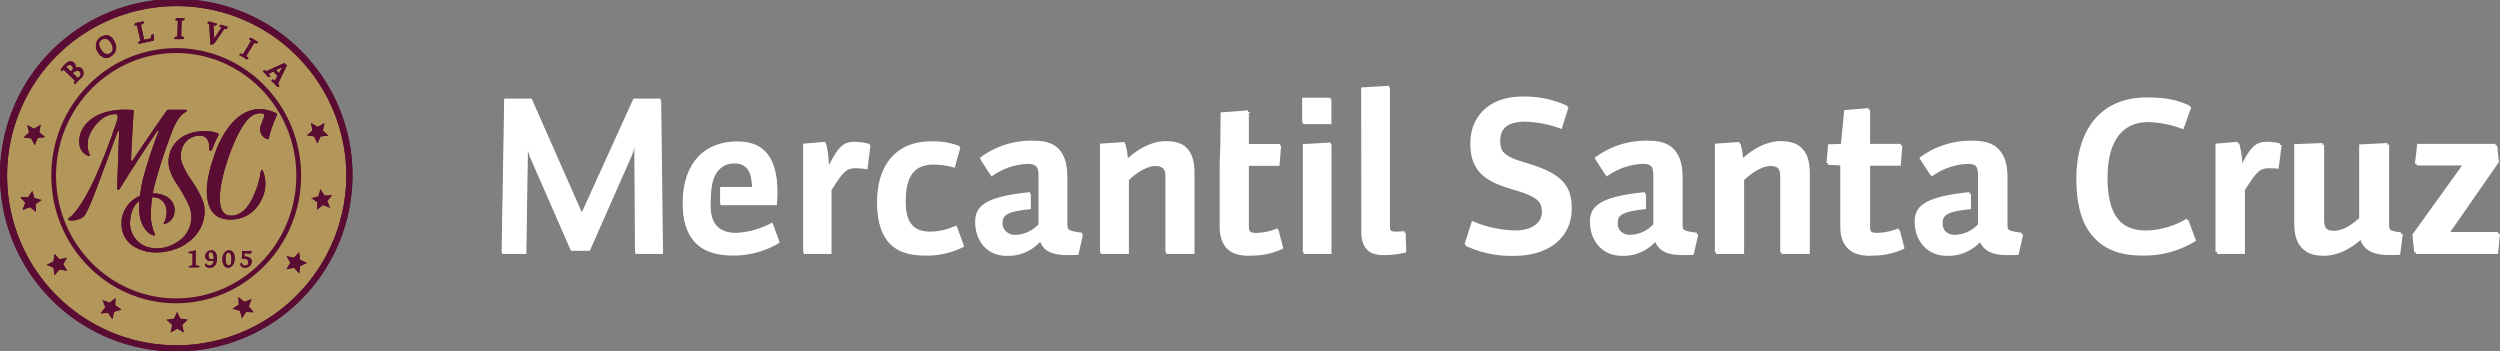 <svg id="Capa_1" data-name="Capa 1" xmlns="http://www.w3.org/2000/svg" viewBox="0 0 629.13 88.44"><rect x="0" y="0" width="629.13" height="88.44" fill="#808080" stroke="none"/><defs><style>.cls-1{fill:#fff;}.cls-2{fill:#b3975a;}.cls-3{fill:#5a0c32;}</style></defs><path class="cls-1" d="M159.79,63.48l-.16-27.3a12.09,12.09,0,0,1-.85,2.81l-10.46,23.7h-4.73l-10-22.87a8.65,8.65,0,0,1-.85-2.85l-.39,26.51h-6.11l.65-38.67h6.88l12.64,28.63,13-28.63h6.8l.47,38.67Z"/><path class="cls-1" d="M218.14,42.23a14.47,14.47,0,0,0-2.75-.3c-2.45,0-3.14.52-6.27,5.49V63.48h-7V36.15l5.56-.46a23.68,23.68,0,0,1,.81,6.12c2.56-5.2,4-6.12,6.56-6.12a13.6,13.6,0,0,1,3.86.58Z"/><path class="cls-1" d="M240.08,41.81a18.26,18.26,0,0,0-5.23-.8c-4.92,0-7.07,2.88-7.07,9.28,0,5.34,1.85,8,6.33,8a15.46,15.46,0,0,0,6.55-1.57l1.79,4.92a20.22,20.22,0,0,1-9.8,2.25c-7.76,0-11.93-3.63-11.93-13,0-10.31,5.67-15.32,13.5-15.32a18.11,18.11,0,0,1,7.29,1.21Z"/><path class="cls-1" d="M293.28,63.48v-19c0-1.9-.58-3.11-2.71-3.11-1.8,0-4.3,1.28-6.67,3.52V63.48h-7.08V36.15l6.15-.41a16.41,16.41,0,0,1,.69,4.23c3.23-2.95,6.67-4.45,9.68-4.45,5.16,0,7.08,2.49,7.08,7.68V63.48Z"/><path class="cls-1" d="M314.22,63.94c-4.86,0-7.29-2-7.29-7V41.23l.17-5,.07-7.95,6.89-.51v8.46h8.1l-.39,5.09h-7.71V56.61c0,1.48.51,2,2,2a14.9,14.9,0,0,0,5.45-1.15l1.21,4.68a18.22,18.22,0,0,1-8.52,1.79"/><path class="cls-1" d="M327.86,63.48V36.26l7-.4V63.48Zm-.17-38.88h7.13v6.23h-7.13Z"/><path class="cls-1" d="M342.54,22l7-.41V55.91c0,1.91.11,2.37,1.68,2.37a19.53,19.53,0,0,0,2.26-.12l.16,4.92a22.32,22.32,0,0,1-5.72.68c-3.59,0-5.34-1.49-5.34-5.37Z"/><path class="cls-1" d="M380.61,64a27.2,27.2,0,0,1-12.05-2.53l1.86-5.88a28.92,28.92,0,0,0,10.8,2.4c4.45,0,6.8-2,6.8-4.65s-1.24-4.2-7-5.88c-7.64-2.18-11-4.49-11-11.39,0-6.61,4.55-11.77,13.11-11.77a25.32,25.32,0,0,1,11.35,2.37l-1.74,5.43a28.34,28.34,0,0,0-9.15-1.85c-4.45,0-6.31,1.69-6.31,4.83,0,2.75.95,4.19,6.31,5.76,9.6,2.79,11.68,5.67,11.68,11.32,0,6.61-5,11.84-14.61,11.84"/><path class="cls-1" d="M448,63.48v-19c0-1.9-.58-3.11-2.74-3.11-1.78,0-4.28,1.28-6.64,3.52V63.48h-7.07V36.15l6.13-.41a16,16,0,0,1,.69,4.23c3.26-2.95,6.67-4.45,9.69-4.45,5.14,0,7.08,2.49,7.08,7.68V63.48Z"/><path class="cls-1" d="M470.41,63.94c-4.88,0-7.3-2-7.3-7V41.23l-3.47-.16.41-4.75,3.23-.11.82-8.5,6.14-.51v9h8.12L478,41.3h-7.71V56.61c0,1.48.52,2,2,2a15,15,0,0,0,5.45-1.15l1.22,4.68a18.26,18.26,0,0,1-8.53,1.79"/><path class="cls-1" d="M573,42c-.89-.06-1.51-.11-2.22-.11-2.44,0-3.12.52-6.25,5.49v16h-7V36.15l5.57-.46a24.14,24.14,0,0,1,.81,6.12c2.55-5.19,4-6.12,6.54-6.12a13.11,13.11,0,0,1,3.31.41Z"/><polygon class="cls-1" points="628.41 40.37 615.9 58.39 628.69 58.39 628.19 63.48 607.54 63.48 607.09 59.02 619.88 41.23 607.72 41.23 608.3 36.2 628 36.2 628.41 40.37"/><path class="cls-1" d="M549.06,32.14a25.7,25.7,0,0,0-8.78-1.83c-6.4,0-10.28,4.55-10.28,14.08C530,55.08,534.61,58,540,58a20.72,20.72,0,0,0,10.35-3l1.9,5.22a24.42,24.42,0,0,1-13.65,3.69c-10.51,0-16.08-5.78-16.08-18.89,0-12.66,6.41-20.5,17.64-20.5,5,0,7.82.66,10.86,2.07Z"/><path class="cls-1" d="M194.35,56a20.88,20.88,0,0,1-9,2.6c-4.63,0-6.61-2.46-6.61-7.35a42.11,42.11,0,0,1,.24-4.21c.49-4.11,2.6-6.29,5.8-6.29,2.89,0,4.45,2,4.45,6.29h-8v4.21h14.16a25.21,25.21,0,0,0,.16-3.11c0-7.68-2.6-12.54-10-12.54-8.75,0-13.74,6-13.74,15.43,0,9.19,4.65,12.88,12.58,12.88A22.3,22.3,0,0,0,196,60.64Z"/><path class="cls-1" d="M268.42,55.79V44.47c0-5.72-1.79-9.06-8.3-9.06a21.44,21.44,0,0,0-13.55,4.32L249.35,44a16.38,16.38,0,0,1,9.11-3.18c2.08,0,2.89.87,2.89,3.35V56.43a8.2,8.2,0,0,1-5.68,2.66,3.28,3.28,0,0,1-3.54-3.58c0-1.88,1.48-2.76,7.1-3.3V48.35c-11.72,1.16-13.82,3.75-13.82,7.44,0,5.25,3.49,8.15,7.65,8.15a10.81,10.81,0,0,0,8.57-3.58c.64,2.19,2.74,3.4,6.73,3.4.81,0,1.81,0,2.84-.06l1.15-5.13c-3.7-.47-3.93-.75-3.93-2.78"/><path class="cls-1" d="M423.13,55.79V44.47c0-5.72-1.8-9.06-8.29-9.06a21.41,21.41,0,0,0-13.56,4.32L404.05,44a16.4,16.4,0,0,1,9.1-3.18c2.1,0,2.91.87,2.91,3.35V56.43a8.23,8.23,0,0,1-5.69,2.66,3.27,3.27,0,0,1-3.53-3.58c0-1.88,1.48-2.76,7.1-3.3V48.35c-11.72,1.16-13.82,3.75-13.82,7.44,0,5.25,3.48,8.15,7.65,8.15a10.8,10.8,0,0,0,8.57-3.58c.64,2.19,2.73,3.4,6.71,3.4.83,0,1.81,0,2.87-.06l1.15-5.13c-3.72-.47-3.94-.75-3.94-2.78"/><path class="cls-1" d="M504.84,55.79V44.47c0-5.73-1.81-9.06-8.29-9.06A21.45,21.45,0,0,0,483,39.73L485.78,44a16.38,16.38,0,0,1,9.1-3.17c2.08,0,2.89.87,2.89,3.34V56.43a8.18,8.18,0,0,1-5.68,2.66,3.27,3.27,0,0,1-3.54-3.58c0-1.88,1.48-2.76,7.1-3.3V48.35c-11.72,1.16-13.82,3.75-13.82,7.44,0,5.25,3.47,8.15,7.66,8.15a10.84,10.84,0,0,0,8.57-3.58c.63,2.19,2.72,3.4,6.73,3.4.8,0,1.79,0,2.83-.06l1.16-5.13c-3.71-.47-3.94-.75-3.94-2.78"/><path class="cls-1" d="M604.26,58.49c-2.83-.37-3.36-.68-3.45-2.05V36l-7.12.35V54.88c-2.43,2.25-4.63,3.21-6.38,3.21-2.08,0-2.84-1.14-2.84-3.11V36l-7.12.28V56.14c0,5.09,1.79,7.8,7.06,7.8,3,0,6.3-1.33,9.49-4.19,0,.17.06.36.11.6.64,2.2,2.73,3.4,6.73,3.4.8,0,1.79,0,2.83,0Z"/><path class="cls-2" d="M1.26,44.22a43.09,43.09,0,1,1,43.07,43,43,43,0,0,1-43.07-43"/><path class="cls-3" d="M44.33,86.9A42.68,42.68,0,1,1,87.15,44.22,42.78,42.78,0,0,1,44.33,86.9M88.7,44.22A44.35,44.35,0,1,0,44.33,88.44,44.34,44.34,0,0,0,88.7,44.22"/><path class="cls-3" d="M44.33,86.9A42.68,42.68,0,1,1,87.15,44.22,42.78,42.78,0,0,1,44.33,86.9M88.7,44.22A44.35,44.35,0,1,0,44.33,88.44,44.34,44.34,0,0,0,88.7,44.22"/><path class="cls-3" d="M12.9,44.22c0,17.7,14.11,32.1,31.43,32.1s31.45-14.4,31.45-32.1S61.69,12.11,44.33,12.11,12.9,26.53,12.9,44.22m1.2,0c0-17,13.57-30.88,30.23-30.88S74.57,27.2,74.57,44.22,61,75.1,44.33,75.1,14.1,61.26,14.1,44.22"/><polygon class="cls-3" points="9.48 34.76 8.73 36.51 8.71 36.5 7.85 34.81 5.94 34.64 5.94 34.62 7.3 33.34 6.86 31.48 6.88 31.48 8.55 32.41 10.23 31.4 10.23 31.42 9.9 33.3 11.33 34.49 11.32 34.5 9.48 34.76"/><polygon class="cls-3" points="9.48 34.76 8.73 36.51 8.71 36.5 7.85 34.81 5.94 34.64 5.94 34.62 7.3 33.34 6.86 31.48 6.88 31.48 8.55 32.41 10.23 31.4 10.23 31.42 9.9 33.3 11.33 34.49 11.32 34.5 9.48 34.76"/><polygon class="cls-3" points="8.94 51.36 9.05 53.28 9.03 53.28 7.5 52.12 5.72 52.84 5.7 52.84 6.35 51.05 5.14 49.62 5.14 49.6 7.06 49.66 8.1 48.05 8.11 48.05 8.67 49.85 10.46 50.32 10.46 50.32 8.94 51.36"/><polygon class="cls-3" points="8.94 51.36 9.05 53.28 9.03 53.28 7.5 52.12 5.72 52.84 5.7 52.84 6.35 51.05 5.14 49.62 5.14 49.6 7.06 49.66 8.1 48.05 8.11 48.05 8.67 49.85 10.46 50.32 10.46 50.32 8.94 51.36"/><polygon class="cls-3" points="15.91 66.48 16.91 68.13 16.9 68.13 14.97 67.81 13.75 69.24 13.72 69.24 13.46 67.38 11.75 66.64 11.75 66.63 13.46 65.82 13.68 63.9 13.69 63.89 14.98 65.26 16.83 64.85 16.84 64.86 15.91 66.48"/><polygon class="cls-3" points="15.91 66.48 16.91 68.13 16.9 68.13 14.97 67.81 13.75 69.24 13.72 69.24 13.46 67.38 11.75 66.64 11.75 66.63 13.46 65.82 13.68 63.9 13.69 63.89 14.98 65.26 16.83 64.85 16.84 64.86 15.91 66.48"/><polygon class="cls-3" points="29 76.85 30.6 77.89 30.59 77.89 28.76 78.45 28.28 80.29 28.25 80.29 27.21 78.74 25.33 78.85 25.32 78.83 26.52 77.35 25.82 75.52 25.82 75.52 27.63 76.17 29.07 75 29.07 75 29 76.85"/><polygon class="cls-3" points="29 76.85 30.6 77.89 30.59 77.89 28.76 78.45 28.28 80.29 28.25 80.29 27.21 78.74 25.33 78.85 25.32 78.83 26.52 77.35 25.82 75.52 25.82 75.52 27.63 76.17 29.07 75 29.07 75 29 76.85"/><polygon class="cls-3" points="45.34 80.19 47.24 80.44 47.24 80.44 45.85 81.74 46.25 83.63 46.25 83.65 44.6 82.7 42.97 83.67 42.95 83.65 43.34 81.77 41.91 80.48 41.91 80.46 43.8 80.21 44.57 78.53 44.58 78.53 45.34 80.19"/><polygon class="cls-3" points="45.34 80.19 47.24 80.44 47.24 80.44 45.85 81.74 46.25 83.63 46.25 83.65 44.6 82.7 42.97 83.67 42.95 83.65 43.34 81.77 41.91 80.48 41.91 80.46 43.8 80.21 44.57 78.53 44.58 78.53 45.34 80.19"/><polygon class="cls-3" points="61.45 75.96 63.27 75.27 63.28 75.28 62.61 77.1 63.83 78.57 63.83 78.59 61.92 78.51 60.91 80.08 60.89 80.07 60.39 78.23 58.53 77.71 58.53 77.7 60.1 76.66 60.01 74.77 60.03 74.77 61.45 75.96"/><polygon class="cls-3" points="61.45 75.96 63.27 75.27 63.28 75.28 62.61 77.1 63.83 78.57 63.83 78.59 61.92 78.51 60.91 80.08 60.89 80.07 60.39 78.23 58.53 77.71 58.53 77.7 60.1 76.66 60.01 74.77 60.03 74.77 61.45 75.96"/><polygon class="cls-3" points="73.97 64.86 75.25 63.47 75.26 63.48 75.52 65.38 77.23 66.17 77.23 66.19 75.54 66.95 75.3 68.81 75.28 68.81 74.03 67.39 72.11 67.75 72.09 67.75 73.06 66.09 72.13 64.48 72.14 64.47 73.97 64.86"/><polygon class="cls-3" points="73.97 64.86 75.25 63.47 75.26 63.48 75.52 65.38 77.23 66.17 77.23 66.19 75.54 66.95 75.3 68.81 75.28 68.81 74.03 67.39 72.11 67.75 72.09 67.75 73.06 66.09 72.13 64.48 72.14 64.47 73.97 64.86"/><polygon class="cls-3" points="80.08 49.4 80.61 47.57 80.63 47.57 81.69 49.17 83.61 49.09 83.62 49.12 82.41 50.56 83.08 52.33 83.07 52.34 81.28 51.63 79.77 52.82 79.75 52.82 79.83 50.9 78.29 49.88 78.29 49.87 80.08 49.4"/><polygon class="cls-3" points="78.63 32.87 78.28 30.96 78.29 30.95 79.95 31.94 81.64 30.99 81.65 31 81.25 32.85 82.62 34.11 82.6 34.13 80.7 34.33 79.86 36.05 79.85 36.05 79.08 34.34 77.23 34.06 77.23 34.06 78.63 32.87"/><polygon class="cls-3" points="78.63 32.87 78.28 30.96 78.29 30.95 79.95 31.94 81.64 30.99 81.65 31 81.25 32.85 82.62 34.11 82.6 34.13 80.7 34.33 79.86 36.05 79.85 36.05 79.08 34.34 77.23 34.06 77.23 34.06 78.63 32.87"/><path class="cls-3" d="M19.61,19.65l-1.29-1.24a1.87,1.87,0,0,1,1.13-.6.85.85,0,0,1,.61.24.83.83,0,0,1,0,1.16,5.25,5.25,0,0,1-.48.44m-2.93-2.84c.52-.5,1-.6,1.42-.23a.88.88,0,0,1,.29.6.77.77,0,0,1-.23.5s-.17.18-.29.28Zm2.32.27a1.17,1.17,0,0,0-.34-1.27c-.6-.59-1.46-.46-2.25.34a5.5,5.5,0,0,0-1.06,1.34.32.32,0,0,0,.2.43l0,0,.07-.06.42-.32,2.84,2.75-.18.33a.41.41,0,0,0-.05.34.37.37,0,0,0,.19.2l.09,0,.07-.06c.34-.38.38-.42.77-.83l0,0c.18-.16.26-.25.36-.34a4.56,4.56,0,0,0,.35-.33,1.6,1.6,0,0,0,.07-2.42A1.41,1.41,0,0,0,19,17.08"/><path class="cls-3" d="M19.61,19.65l-1.29-1.24a1.87,1.87,0,0,1,1.13-.6.85.85,0,0,1,.61.24.83.83,0,0,1,0,1.16,5.25,5.25,0,0,1-.48.44m-2.93-2.84c.52-.5,1-.6,1.42-.23a.88.88,0,0,1,.29.6.77.77,0,0,1-.23.5s-.17.18-.29.28Zm2.32.27a1.17,1.17,0,0,0-.34-1.27c-.6-.59-1.46-.46-2.25.34a5.5,5.5,0,0,0-1.06,1.34.32.32,0,0,0,.2.43l0,0,.07-.06.42-.32,2.84,2.75-.18.33a.41.41,0,0,0-.05.34.37.37,0,0,0,.19.2l.09,0,.07-.06c.34-.38.38-.42.77-.83l0,0c.18-.16.26-.25.36-.34a4.56,4.56,0,0,0,.35-.33,1.6,1.6,0,0,0,.07-2.42A1.41,1.41,0,0,0,19,17.08"/><path class="cls-3" d="M28.36,12.59a1.44,1.44,0,0,1-.69.83c-.84.47-1.66.07-2.33-1.1s-.44-1.91.35-2.36a1.42,1.42,0,0,1,1.08-.17A2.35,2.35,0,0,1,28,11a2.18,2.18,0,0,1,.33,1.6M25.54,9.16a2.74,2.74,0,0,0-.89,4,2.67,2.67,0,0,0,1.53,1.34,2.08,2.08,0,0,0,1.62-.24c1.5-.84,1.87-2.39.93-4-.77-1.38-1.9-1.76-3.19-1"/><path class="cls-3" d="M28.36,12.59a1.44,1.44,0,0,1-.69.83c-.84.47-1.66.07-2.33-1.1s-.44-1.91.35-2.36a1.42,1.42,0,0,1,1.08-.17A2.35,2.35,0,0,1,28,11a2.18,2.18,0,0,1,.33,1.6M25.54,9.16a2.74,2.74,0,0,0-.89,4,2.67,2.67,0,0,0,1.53,1.34,2.08,2.08,0,0,0,1.62-.24c1.5-.84,1.87-2.39.93-4-.77-1.38-1.9-1.76-3.19-1"/><path class="cls-3" d="M38.7,8.79V8.71l-.09,0a.47.47,0,0,0-.37,0A.58.58,0,0,0,38,9.1s0,.39-.08.58L36.28,10l-.84-3.81.33-.09a.44.44,0,0,0,.34-.6l0-.11-.12,0-1.64.36A.54.54,0,0,0,33.9,6a.39.39,0,0,0,0,.34l.06.09H34l.46-.06.88,3.9-.3.17a.43.43,0,0,0-.22.24.51.51,0,0,0,.08.29L35,11l.09,0,3.55-.79.1,0v-.11Z"/><path class="cls-3" d="M38.7,8.79V8.71l-.09,0a.47.47,0,0,0-.37,0A.58.58,0,0,0,38,9.1s0,.39-.08.58L36.28,10l-.84-3.81.33-.09a.44.44,0,0,0,.34-.6l0-.11-.12,0-1.64.36A.54.54,0,0,0,33.9,6a.39.39,0,0,0,0,.34l.06.09H34l.46-.06.88,3.9-.3.17a.43.43,0,0,0-.22.24.51.51,0,0,0,.08.29L35,11l.09,0,3.55-.79.1,0v-.11Z"/><path class="cls-3" d="M46,5.13A.45.45,0,0,0,46.34,5a.54.54,0,0,0,.09-.36v-.1H46.3l-1.61,0a.52.52,0,0,0-.45.16.37.37,0,0,0-.07.33v.09h.1l.48.07-.12,4-.37.07a.5.5,0,0,0-.33.19.41.41,0,0,0,0,.3l0,.09h.1c.21,0,.56,0,.89,0H45c.33,0,.61,0,.81,0a.54.54,0,0,0,.37-.11.4.4,0,0,0,.14-.31V9.3l-.09,0-.63-.13.11-4Z"/><path class="cls-3" d="M46,5.13A.45.45,0,0,0,46.34,5a.54.54,0,0,0,.09-.36v-.1H46.3l-1.61,0a.52.52,0,0,0-.45.16.37.37,0,0,0-.07.33v.09h.1l.48.07-.12,4-.37.07a.5.5,0,0,0-.33.19.41.41,0,0,0,0,.3l0,.09h.1c.21,0,.56,0,.89,0H45c.33,0,.61,0,.81,0a.54.54,0,0,0,.37-.11.4.4,0,0,0,.14-.31V9.3l-.09,0-.63-.13.11-4Z"/><path class="cls-3" d="M55.83,6.27a.59.59,0,0,0-.46.05.56.56,0,0,0-.14.29v.08l.09,0,.42.22L53.91,9.69l-.2-3.33.27.06a.52.52,0,0,0,.63-.37l0-.12-.13,0-1.61-.46a.54.54,0,0,0-.46.05.37.37,0,0,0-.18.31v.09l.07,0,.37.16.25,5v.11h.11a1,1,0,0,0,1.07-.5l2.35-3.42a.75.75,0,0,0,.57,0,.6.6,0,0,0,.27-.44l0-.11-.12,0Z"/><path class="cls-3" d="M55.83,6.27a.59.59,0,0,0-.46.05.56.56,0,0,0-.14.29v.08l.09,0,.42.22L53.91,9.69l-.2-3.33.27.06a.52.52,0,0,0,.63-.37l0-.12-.13,0-1.61-.46a.54.54,0,0,0-.46.05.37.37,0,0,0-.18.31v.09l.07,0,.37.16.25,5v.11h.11a1,1,0,0,0,1.07-.5l2.35-3.42a.75.75,0,0,0,.57,0,.6.6,0,0,0,.27-.44l0-.11-.12,0Z"/><path class="cls-3" d="M63.43,9.65a.51.51,0,0,0-.47-.1.4.4,0,0,0-.22.26l0,.08.06.06.41.29-2.07,3.42-.35-.11a.41.41,0,0,0-.38,0,.31.31,0,0,0-.16.25l0,.09.08,0c.21.11.54.31.82.48a7.11,7.11,0,0,1,.71.44.49.49,0,0,0,.37.09.4.4,0,0,0,.28-.21l0-.08-.08-.09-.48-.41L64,10.74l.26.1a.51.51,0,0,0,.37.07.5.5,0,0,0,.24-.28l0-.1-.1-.06Z"/><path class="cls-3" d="M63.43,9.65a.51.51,0,0,0-.47-.1.4.4,0,0,0-.22.26l0,.08.06.06.41.29-2.07,3.42-.35-.11a.41.41,0,0,0-.38,0,.31.31,0,0,0-.16.25l0,.09.08,0c.21.11.54.31.82.48a7.11,7.11,0,0,1,.71.44.49.49,0,0,0,.37.09.4.4,0,0,0,.28-.21l0-.08-.08-.09-.48-.41L64,10.74l.26.1a.51.51,0,0,0,.37.07.5.5,0,0,0,.24-.28l0-.1-.1-.06Z"/><path class="cls-3" d="M69.44,17.64,71,16.91l-.79,1.49Zm2.71-1.15,0-.06-.22-.28a.59.59,0,0,0-.74-.12S67.5,17.69,67,17.91l-.3-.18a.42.42,0,0,0-.27,0,.43.43,0,0,0-.24.2l0,.09.08.06c.14.13.33.34.51.51l.56.62a.44.44,0,0,0,.6.07l.11-.07-.08-.1-.36-.54L68.81,18l1,1.09-.61,1.2-.4-.25a.43.43,0,0,0-.28,0,.5.5,0,0,0-.22.21l0,.07.05.07.63.61.63.69a.42.42,0,0,0,.61.07l.1-.07-.06-.09L70,21l2.15-4.47Z"/><path class="cls-3" d="M69.44,17.64,71,16.91l-.79,1.49Zm2.71-1.15,0-.06-.22-.28a.59.59,0,0,0-.74-.12S67.5,17.69,67,17.91l-.3-.18a.42.42,0,0,0-.27,0,.43.43,0,0,0-.24.2l0,.09.08.06c.14.13.33.34.51.51l.56.62a.44.44,0,0,0,.6.07l.11-.07-.08-.1-.36-.54L68.81,18l1,1.09-.61,1.2-.4-.25a.43.43,0,0,0-.28,0,.5.5,0,0,0-.22.21l0,.07.05.07.63.61.63.69a.42.42,0,0,0,.61.07l.1-.07-.06-.09L70,21l2.15-4.47Z"/><path class="cls-3" d="M49.81,67.27l-1.09,0c-.42,0-1,0-1.2,0,0-.13,0-.28.29-.34l.65-.15V63.73c-.17,0-.5,0-.71,0s-.31-.08-.28-.34c.32,0,1.52-.34,1.76-.43v3.8l1,.18a.34.34,0,0,1-.39.31"/><path class="cls-3" d="M49.81,67.27l-1.09,0c-.42,0-1,0-1.2,0,0-.13,0-.28.29-.34l.65-.15V63.73c-.17,0-.5,0-.71,0s-.31-.08-.28-.34c.32,0,1.52-.34,1.76-.43v3.8l1,.18a.34.34,0,0,1-.39.31"/><path class="cls-3" d="M53.79,65c0-.8-.26-1.55-.8-1.55-.34,0-.54.37-.54.76,0,.65.24,1,.74,1a1.76,1.76,0,0,0,.6-.1Zm-1.12,2.35c-.57,0-1.05-.27-1.05-.73a.33.33,0,0,1,.3-.32c.13.36.35.52.85.52s.92-.38,1-1.36a1.55,1.55,0,0,1-.9.21,1.16,1.16,0,0,1-1.21-1.27A1.48,1.48,0,0,1,53.12,63c.9,0,1.47.67,1.47,2,0,1.53-.59,2.4-1.92,2.4"/><path class="cls-3" d="M53.79,65c0-.8-.26-1.55-.8-1.55-.34,0-.54.37-.54.76,0,.65.24,1,.74,1a1.76,1.76,0,0,0,.6-.1Zm-1.12,2.35c-.57,0-1.05-.27-1.05-.73a.33.33,0,0,1,.3-.32c.13.36.35.52.85.52s.92-.38,1-1.36a1.55,1.55,0,0,1-.9.21,1.16,1.16,0,0,1-1.21-1.27A1.48,1.48,0,0,1,53.12,63c.9,0,1.47.67,1.47,2,0,1.53-.59,2.4-1.92,2.4"/><path class="cls-3" d="M57.43,63.55c-.4,0-.68.48-.68,1.57,0,1.25.37,1.65.83,1.65s.68-.43.68-1.57-.35-1.65-.83-1.65m-.1,3.8c-.75,0-1.36-.72-1.36-2.15C56,64,56.67,63,57.6,63s1.47.72,1.47,2.07-.76,2.3-1.74,2.3"/><path class="cls-3" d="M57.43,63.55c-.4,0-.68.48-.68,1.57,0,1.25.37,1.65.83,1.65s.68-.43.68-1.57-.35-1.65-.83-1.65m-.1,3.8c-.75,0-1.36-.72-1.36-2.15C56,64,56.67,63,57.6,63s1.47.72,1.47,2.07-.76,2.3-1.74,2.3"/><path class="cls-3" d="M62.51,63.8a4.33,4.33,0,0,1-1-.13l0,.91c1.19-.08,1.84.47,1.84,1.27a1.56,1.56,0,0,1-1.75,1.5c-.64,0-1.09-.31-1.09-.87a.34.34,0,0,1,.32-.32.92.92,0,0,0,.87.7.74.74,0,0,0,.8-.82c0-.76-.66-1.08-1.65-.91l.13-2a16.74,16.74,0,0,0,2.29,0c.15.37-.06.74-.69.74"/><path class="cls-3" d="M62.51,63.8a4.33,4.33,0,0,1-1-.13l0,.91c1.19-.08,1.84.47,1.84,1.27a1.56,1.56,0,0,1-1.75,1.5c-.64,0-1.09-.31-1.09-.87a.34.34,0,0,1,.32-.32.92.92,0,0,0,.87.7.74.74,0,0,0,.8-.82c0-.76-.66-1.08-1.65-.91l.13-2a16.74,16.74,0,0,0,2.29,0c.15.37-.06.74-.69.74"/><path class="cls-3" d="M38,52.62a12.52,12.52,0,0,0,.93,6.19c.27.62-.34.42-.34.42-1.51-.42-2.56-2-3.12-3.65A12,12,0,0,1,35,51.77a41.47,41.47,0,0,1,.87-6.31,114.45,114.45,0,0,1,4-12.26c.12-.3,0-.38-.15-.32a.87.87,0,0,0-.26.26c-5.58,8.21-9.3,14.33-9.3,14.33-.47.68-.67,0-.67,0,.07-3,.48-14.2.48-14.2,0-.29,0-.37-.09-.38s-.27.28-.27.28c-.15.29-3.4,9.26-5.6,15a52.57,52.57,0,0,1-2.48,5.73,3.12,3.12,0,0,1-1.94,1.34,4.68,4.68,0,0,1-2.11.22c-.56-.11-.19-.55-.19-.55,1.89-1.26,4.47-5.46,6.55-10a147.79,147.79,0,0,0,5.62-14.62,2,2,0,0,0,.11-1.27.57.57,0,0,0-.52-.3c-3.91,0-6.16,4.5-6.16,4.5a6.45,6.45,0,0,0-.33,5.7c.16.46-.28.32-.28.32-3.39-1.3-2.11-5.37-2.11-5.37s1.52-7.06,13.27-6.19a.25.25,0,0,1,.2.29S33,37.93,33,40.2c0,0,.11.65.42.1,0,0,5.78-8.63,8.52-12.4a.46.46,0,0,1,.44-.26s2.13-.06,4.3,0c0,0,.32,0,.3.24s0,.19-.25.33c0,0-.89.27-2,1.95a14.34,14.34,0,0,0-1.36,2.78,130.6,130.6,0,0,0-4.52,13.85A33.32,33.32,0,0,0,38,52.62"/><path class="cls-3" d="M38,52.62a12.52,12.52,0,0,0,.93,6.19c.27.62-.34.42-.34.42-1.51-.42-2.56-2-3.12-3.65A12,12,0,0,1,35,51.77a41.47,41.47,0,0,1,.87-6.31,114.45,114.45,0,0,1,4-12.26c.12-.3,0-.38-.15-.32a.87.87,0,0,0-.26.26c-5.58,8.21-9.3,14.33-9.3,14.33-.47.68-.67,0-.67,0,.07-3,.48-14.2.48-14.2,0-.29,0-.37-.09-.38s-.27.28-.27.28c-.15.29-3.4,9.26-5.6,15a52.57,52.57,0,0,1-2.48,5.73,3.12,3.12,0,0,1-1.94,1.34,4.68,4.68,0,0,1-2.11.22c-.56-.11-.19-.55-.19-.55,1.89-1.26,4.47-5.46,6.55-10a147.79,147.79,0,0,0,5.62-14.62,2,2,0,0,0,.11-1.27.57.57,0,0,0-.52-.3c-3.91,0-6.16,4.5-6.16,4.5a6.45,6.45,0,0,0-.33,5.7c.16.46-.28.32-.28.32-3.39-1.3-2.11-5.37-2.11-5.37s1.52-7.06,13.27-6.19a.25.25,0,0,1,.2.29S33,37.93,33,40.2c0,0,.11.65.42.1,0,0,5.78-8.63,8.52-12.4a.46.46,0,0,1,.44-.26s2.13-.06,4.3,0c0,0,.32,0,.3.24s0,.19-.25.33c0,0-.89.27-2,1.95a14.34,14.34,0,0,0-1.36,2.78,130.6,130.6,0,0,0-4.52,13.85A33.32,33.32,0,0,0,38,52.62"/><path class="cls-3" d="M30.56,55.8a7.65,7.65,0,0,1,7.94-7.12,6.85,6.85,0,0,1,3.18.69,3.92,3.92,0,0,1,2.08,2.33,4.36,4.36,0,0,1,0,2.45,3.36,3.36,0,0,1-2.21,2.17c-.68.24-.22-.38-.22-.38a6.24,6.24,0,0,0,.6-2.52c0-3.12-2.4-3.64-2.4-3.64a5.84,5.84,0,0,0-3.31.18c-3.16,1.12-3.39,5-3.39,5a6.32,6.32,0,0,0,3.73,7c5.11,1.92,9.19-1.9,9.19-1.9a7.33,7.33,0,0,0,2.11-7.45c-.47-1.8-3-5.78-3-5.78a14.24,14.24,0,0,1-2.22-4.35,7.33,7.33,0,0,1,.37-4.72c.8-1.81,2.64-4,6.58-4.62,0,0,3.22-.52,5.3.44a.32.32,0,0,1,.11.37,34.55,34.55,0,0,0-1.61,3.65.61.61,0,0,1-.26.29c-.17.06-.5,0-.47-.35,0,0,.42-3.82-2.93-3.37a4.68,4.68,0,0,0-3.78,2.79,5.74,5.74,0,0,0-.12,4.15,20,20,0,0,0,2.35,4.25s3.07,4.38,3.25,6.86c0,0,1.11,6.49-6.27,10.06,0,0-5.87,2.86-11.13-.06a6.47,6.47,0,0,1-3.4-6.38"/><path class="cls-3" d="M30.56,55.8a7.65,7.65,0,0,1,7.94-7.12,6.85,6.85,0,0,1,3.18.69,3.92,3.92,0,0,1,2.08,2.33,4.36,4.36,0,0,1,0,2.45,3.36,3.36,0,0,1-2.21,2.17c-.68.24-.22-.38-.22-.38a6.24,6.24,0,0,0,.6-2.52c0-3.12-2.4-3.64-2.4-3.64a5.84,5.84,0,0,0-3.31.18c-3.16,1.12-3.39,5-3.39,5a6.32,6.32,0,0,0,3.73,7c5.11,1.92,9.19-1.9,9.19-1.9a7.33,7.33,0,0,0,2.11-7.45c-.47-1.8-3-5.78-3-5.78a14.24,14.24,0,0,1-2.22-4.35,7.33,7.33,0,0,1,.37-4.72c.8-1.81,2.64-4,6.58-4.62,0,0,3.22-.52,5.3.44a.32.32,0,0,1,.11.37,34.55,34.55,0,0,0-1.61,3.65.61.61,0,0,1-.26.29c-.17.06-.5,0-.47-.35,0,0,.42-3.82-2.93-3.37a4.68,4.68,0,0,0-3.78,2.79,5.74,5.74,0,0,0-.12,4.15,20,20,0,0,0,2.35,4.25s3.07,4.38,3.25,6.86c0,0,1.11,6.49-6.27,10.06,0,0-5.87,2.86-11.13-.06a6.47,6.47,0,0,1-3.4-6.38"/><path class="cls-3" d="M58,55.24c-4,.08-5.47-2.52-5.86-5.51-.56-4.31,1.57-9.93,1.57-9.93S57.22,26.89,66,27.49a10.21,10.21,0,0,1,3.53,1,.43.43,0,0,1,.16.45s-1.89,4.24-2,5.9c0,0-.09.28-.46.16a2.63,2.63,0,0,1-1.57-3.48c.17-.48.34-.89.56-1.5a2.67,2.67,0,0,0,.28-1.1.35.35,0,0,0-.15-.27,2.8,2.8,0,0,0-1.09-.14,3.92,3.92,0,0,0-1.92.69c-3.59,2.49-6.48,12.38-6.48,12.38s-4.05,12.27,1,12.66c0,0,3.21.75,5.67-4.36a22.48,22.48,0,0,0,2.09-6.68s0-.35.23-.39.3.09.42.47a8.73,8.73,0,0,1-.8,7.57A8.25,8.25,0,0,1,58,55.24"/><path class="cls-3" d="M58,55.24c-4,.08-5.47-2.52-5.86-5.51-.56-4.31,1.57-9.93,1.57-9.93S57.22,26.89,66,27.49a10.21,10.21,0,0,1,3.53,1,.43.43,0,0,1,.16.45s-1.89,4.24-2,5.9c0,0-.09.28-.46.16a2.63,2.63,0,0,1-1.57-3.48c.17-.48.34-.89.56-1.5a2.67,2.67,0,0,0,.28-1.1.35.35,0,0,0-.15-.27,2.8,2.8,0,0,0-1.09-.14,3.92,3.92,0,0,0-1.92.69c-3.59,2.49-6.48,12.38-6.48,12.38s-4.05,12.27,1,12.66c0,0,3.21.75,5.67-4.36a22.48,22.48,0,0,0,2.09-6.68s0-.35.23-.39.3.09.42.47a8.73,8.73,0,0,1-.8,7.57A8.25,8.25,0,0,1,58,55.24"/><path class="cls-1" d="M159.9,63.9l-.16-27.31a12.09,12.09,0,0,1-.85,2.81L148.43,63.12h-4.74l-10-22.89a8.62,8.62,0,0,1-.84-2.85l-.4,26.52h-6.12L127,25.21h6.88l12.65,28.65,13.05-28.65h6.81l.46,38.69Z"/><path class="cls-1" d="M218.29,42.64a14.47,14.47,0,0,0-2.75-.3c-2.45,0-3.14.52-6.28,5.5V63.9h-7V36.56l5.55-.46c.42.86.7,3.58.82,6.12,2.55-5.2,4-6.12,6.56-6.12a13.6,13.6,0,0,1,3.86.58Z"/><path class="cls-1" d="M240.25,42.22a18.32,18.32,0,0,0-5.24-.8c-4.92,0-7.08,2.88-7.08,9.29,0,5.34,1.86,8,6.34,8a15.41,15.41,0,0,0,6.55-1.56l1.8,4.92a20.38,20.38,0,0,1-9.81,2.25c-7.77,0-11.94-3.64-11.94-13.05,0-10.31,5.68-15.34,13.51-15.34a18.19,18.19,0,0,1,7.3,1.22Z"/><path class="cls-1" d="M293.48,63.9v-19c0-1.9-.57-3.12-2.71-3.12-1.8,0-4.3,1.28-6.68,3.52V63.9H277V36.56l6.15-.41a16.41,16.41,0,0,1,.69,4.23c3.23-3,6.67-4.45,9.69-4.45,5.16,0,7.07,2.49,7.07,7.68V63.9Z"/><path class="cls-1" d="M314.44,64.37c-4.87,0-7.3-2-7.3-7V41.64l.17-5,.07-7.94,6.9-.51v8.45h8.11l-.4,5.1h-7.71V57c0,1.49.51,2,2,2a15,15,0,0,0,5.46-1.15l1.2,4.68a18.19,18.19,0,0,1-8.52,1.79"/><path class="cls-1" d="M328.08,63.9V36.67l7-.4V63.9ZM327.92,25h7.13v6.24h-7.13Z"/><path class="cls-1" d="M342.78,22.39l7-.41V56.34c0,1.9.11,2.36,1.68,2.36a21.55,21.55,0,0,0,2.27-.11l.16,4.91a22.33,22.33,0,0,1-5.72.69c-3.6,0-5.35-1.5-5.35-5.38Z"/><path class="cls-1" d="M380.87,64.39a27.2,27.2,0,0,1-12.05-2.53L370.68,56a28.72,28.72,0,0,0,10.8,2.4c4.46,0,6.81-1.95,6.81-4.65s-1.24-4.2-7-5.88c-7.64-2.19-11-4.49-11-11.41,0-6.61,4.55-11.77,13.12-11.77A25.37,25.37,0,0,1,394.71,27L393,32.47a28.07,28.07,0,0,0-9.15-1.85c-4.46,0-6.31,1.69-6.31,4.82,0,2.76.94,4.2,6.31,5.77,9.61,2.8,11.68,5.68,11.68,11.33,0,6.61-5,11.85-14.62,11.85"/><path class="cls-1" d="M448.3,63.9v-19c0-1.9-.58-3.12-2.74-3.12-1.78,0-4.28,1.28-6.65,3.52V63.9h-7.07V36.56l6.13-.41a15.58,15.58,0,0,1,.69,4.23c3.26-3,6.68-4.45,9.7-4.45,5.15,0,7.08,2.49,7.08,7.68V63.9Z"/><path class="cls-1" d="M470.74,64.37c-4.88,0-7.31-2-7.31-7V41.64L460,41.48l.41-4.75,3.23-.12.82-8.5,6.15-.51v9h8.12l-.41,5.1h-7.71V57c0,1.49.51,2,2,2a14.86,14.86,0,0,0,5.46-1.16l1.21,4.69a18.26,18.26,0,0,1-8.53,1.79"/><path class="cls-1" d="M573.42,42.46c-.9-.07-1.51-.12-2.22-.12-2.45,0-3.13.52-6.26,5.49V63.9h-7V36.56l5.57-.47a24.31,24.31,0,0,1,.81,6.13c2.55-5.19,4-6.13,6.55-6.13a12.5,12.5,0,0,1,3.3.42Z"/><polygon class="cls-1" points="628.85 40.78 616.33 58.81 629.13 58.81 628.63 63.9 607.97 63.9 607.51 59.45 620.32 41.64 608.14 41.64 608.73 36.61 628.44 36.61 628.85 40.78"/><path class="cls-1" d="M549.44,32.55a25.76,25.76,0,0,0-8.78-1.83c-6.41,0-10.29,4.55-10.29,14.08,0,10.7,4.62,13.57,10,13.57a20.75,20.75,0,0,0,10.35-3l1.91,5.22A24.44,24.44,0,0,1,539,64.31c-10.51,0-16.08-5.79-16.08-18.9,0-12.67,6.41-20.52,17.65-20.52,5,0,7.82.66,10.87,2.07Z"/><path class="cls-1" d="M194.49,56.39A20.83,20.83,0,0,1,185.43,59c-4.63,0-6.62-2.47-6.62-7.36,0-1.39.12-3.18.24-4.22.5-4.1,2.61-6.29,5.81-6.29,2.89,0,4.45,2,4.45,6.29h-8v4.22h14.17a25.29,25.29,0,0,0,.16-3.11c0-7.69-2.6-12.55-10-12.55-8.76,0-13.75,6-13.75,15.44,0,9.19,4.65,12.89,12.59,12.89a22.33,22.33,0,0,0,11.72-3.24Z"/><path class="cls-1" d="M268.61,56.21V44.88c0-5.72-1.8-9.06-8.31-9.06a21.47,21.47,0,0,0-13.56,4.32l2.79,4.28a16.46,16.46,0,0,1,9.11-3.18c2.08,0,2.89.87,2.89,3.35V56.85a8.21,8.21,0,0,1-5.68,2.67,3.28,3.28,0,0,1-3.54-3.58c0-1.89,1.48-2.77,7.1-3.31V48.77c-11.73,1.16-13.83,3.75-13.83,7.44,0,5.26,3.49,8.16,7.65,8.16a10.8,10.8,0,0,0,8.58-3.59c.64,2.2,2.75,3.41,6.73,3.41.81,0,1.82,0,2.85-.06L272.54,59c-3.7-.48-3.93-.76-3.93-2.79"/><path class="cls-1" d="M423.43,56.21V44.88c0-5.72-1.81-9.06-8.31-9.06a21.41,21.41,0,0,0-13.56,4.32l2.77,4.28a16.48,16.48,0,0,1,9.11-3.18c2.1,0,2.91.87,2.91,3.35V56.85a8.27,8.27,0,0,1-5.69,2.67,3.28,3.28,0,0,1-3.54-3.58c0-1.89,1.49-2.77,7.11-3.31V48.77c-11.73,1.16-13.83,3.75-13.83,7.44,0,5.26,3.48,8.16,7.66,8.16a10.79,10.79,0,0,0,8.57-3.59c.64,2.2,2.73,3.41,6.72,3.41.82,0,1.8,0,2.86-.06L427.36,59c-3.71-.48-3.93-.76-3.93-2.79"/><path class="cls-1" d="M505.19,56.21V44.88c0-5.72-1.81-9.07-8.29-9.07a21.51,21.51,0,0,0-13.58,4.33l2.8,4.28a16.43,16.43,0,0,1,9.11-3.18c2.07,0,2.88.87,2.88,3.35V56.85a8.19,8.19,0,0,1-5.68,2.67,3.27,3.27,0,0,1-3.54-3.58c0-1.89,1.48-2.77,7.11-3.31V48.77c-11.73,1.16-13.84,3.75-13.84,7.44,0,5.25,3.48,8.16,7.67,8.16a10.84,10.84,0,0,0,8.58-3.59c.63,2.2,2.72,3.41,6.73,3.41.8,0,1.79,0,2.84-.06L509.13,59c-3.7-.48-3.94-.76-3.94-2.79"/><path class="cls-1" d="M604.68,58.92c-2.83-.38-3.36-.68-3.45-2.06V36.38l-7.13.36V55.3c-2.43,2.25-4.63,3.21-6.38,3.21-2.09,0-2.85-1.14-2.85-3.11v-19l-7.12.29V56.56c0,5.09,1.8,7.81,7.06,7.81,3,0,6.31-1.33,9.5-4.2,0,.18.07.36.11.6.65,2.21,2.74,3.41,6.74,3.41.8,0,1.79,0,2.83-.05Z"/></svg>